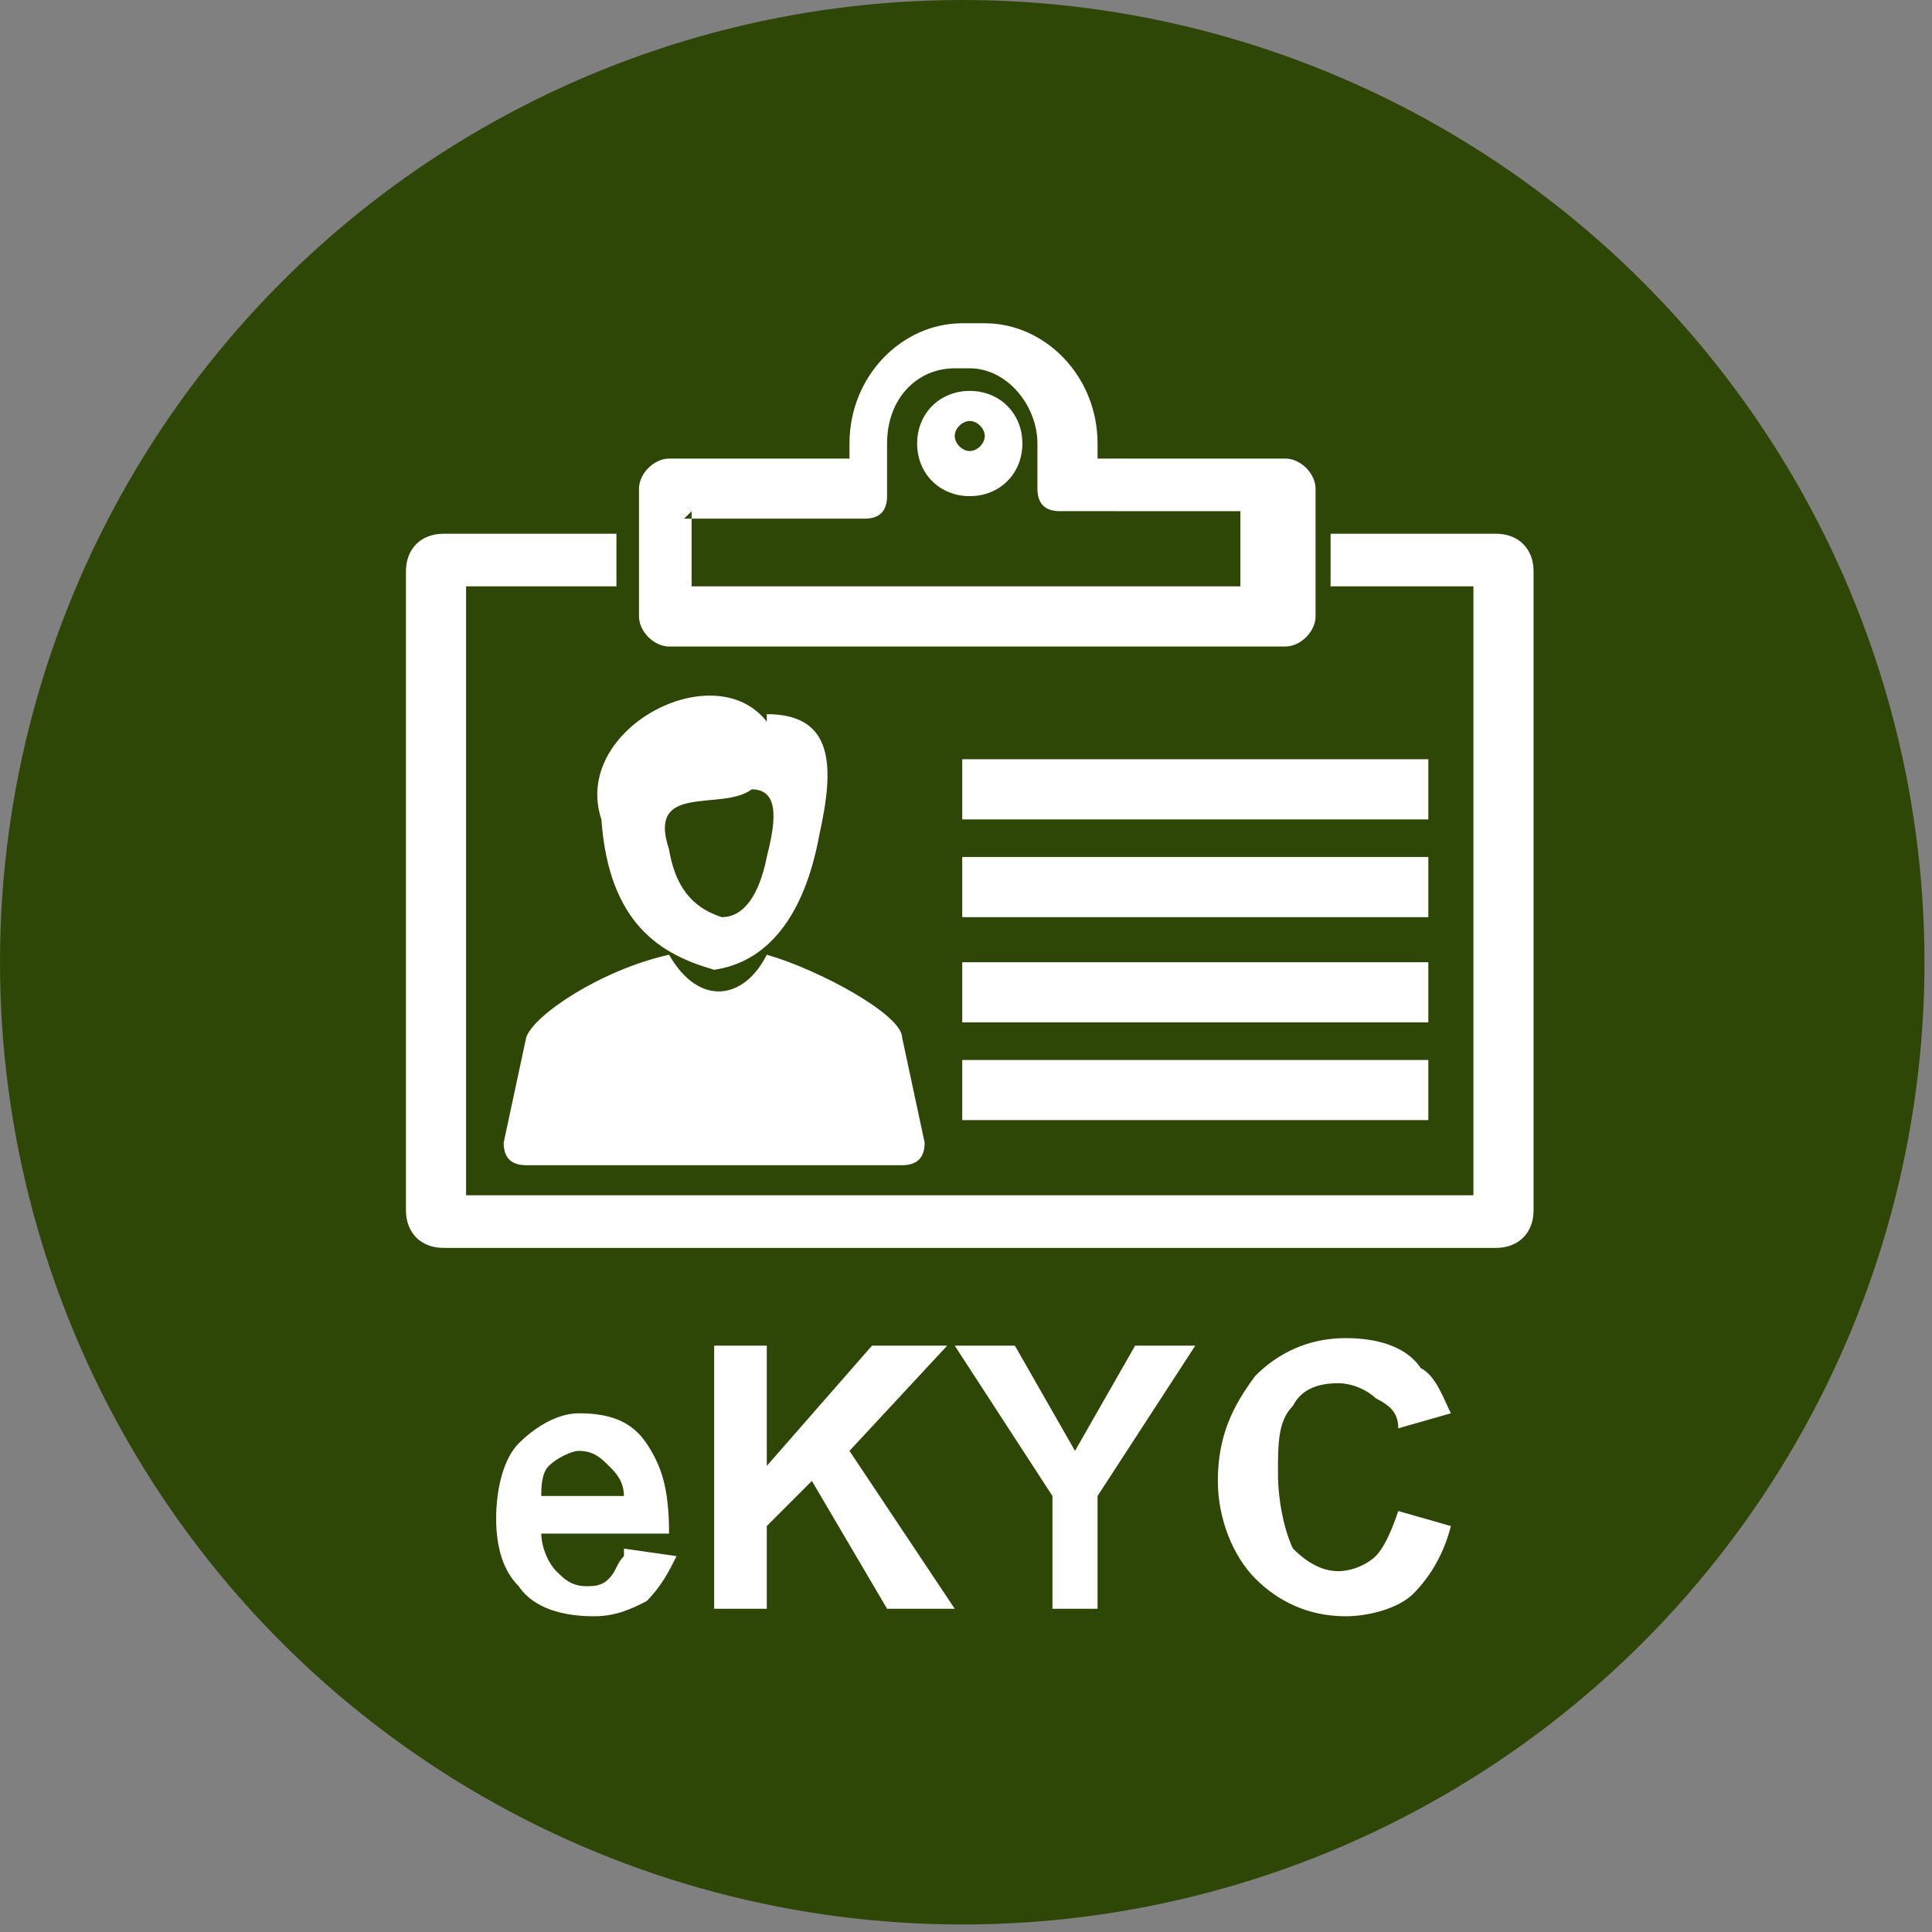 <?xml version="1.0" encoding="UTF-8"?>
<!DOCTYPE svg PUBLIC "-//W3C//DTD SVG 1.1//EN" "http://www.w3.org/Graphics/SVG/1.1/DTD/svg11.dtd">
<!-- Creator: CorelDRAW -->
<svg xmlns="http://www.w3.org/2000/svg" xml:space="preserve" width="0.625in" height="0.625in" style="shape-rendering:geometricPrecision; text-rendering:geometricPrecision; image-rendering:optimizeQuality; fill-rule:evenodd; clip-rule:evenodd"
viewBox="0 0 0.257 0.257"
 xmlns:xlink="http://www.w3.org/1999/xlink">
 <rect x="0" y="0" width="0.257" height="0.257" fill="#808080" stroke="none"/>
 <defs>
  <style type="text/css">
   <![CDATA[
    .fil0 {fill:#2F4706}
    .fil1 {fill:white}
   ]]>
  </style>
 </defs>
 <g id="Layer_x0020_1">
  <circle class="fil0" cx="0.128" cy="0.128" r="0.128"/>
  <path class="fil1" d="M0.088 0.061l0.025 0 0 -0.002c0,-0.009 0.007,-0.016 0.015,-0.016l0.003 0c0.008,0 0.015,0.007 0.015,0.016l0 0.002 0.025 0c0.002,0 0.004,0.002 0.004,0.004l0 0.017c0,0.002 -0.002,0.004 -0.004,0.004l-0.082 0c-0.002,0 -0.004,-0.002 -0.004,-0.004l0 -0.017c0,-0.002 0.002,-0.004 0.004,-0.004zm-0.005 0.145l0.007 0.001c-0.001,0.002 -0.002,0.004 -0.004,0.006 -0.002,0.001 -0.004,0.002 -0.007,0.002 -0.004,0 -0.008,-0.001 -0.01,-0.004 -0.002,-0.002 -0.003,-0.005 -0.003,-0.009 0,-0.004 0.001,-0.008 0.003,-0.01 0.002,-0.002 0.005,-0.004 0.008,-0.004 0.004,0 0.007,0.001 0.009,0.004 0.002,0.003 0.003,0.006 0.003,0.012l-0.017 0c4.8565e-005,0.002 0.001,0.004 0.002,0.005 0.001,0.001 0.002,0.002 0.004,0.002 0.001,0 0.002,-0 0.003,-0.001 0.001,-0.001 0.001,-0.002 0.002,-0.003zm0 -0.007c-5.01838e-005,-0.002 -0.001,-0.003 -0.002,-0.004 -0.001,-0.001 -0.002,-0.002 -0.004,-0.002 -0.001,0 -0.003,0.001 -0.004,0.002 -0.001,0.001 -0.001,0.003 -0.001,0.004l0.01 0zm0.012 0.015l0 -0.035 0.007 0 0 0.016 0.014 -0.016 0.01 0 -0.013 0.014 0.014 0.021 -0.009 0 -0.01 -0.017 -0.006 0.006 0 0.011 -0.007 0zm0.045 0l0 -0.015 -0.013 -0.02 0.008 0 0.008 0.014 0.008 -0.014 0.008 0 -0.013 0.02 0 0.015 -0.007 0zm0.046 -0.013l0.007 0.002c-0.001,0.004 -0.003,0.007 -0.005,0.009 -0.002,0.002 -0.006,0.003 -0.009,0.003 -0.005,0 -0.009,-0.002 -0.012,-0.005 -0.003,-0.003 -0.005,-0.008 -0.005,-0.013 0,-0.006 0.002,-0.01 0.005,-0.014 0.003,-0.003 0.007,-0.005 0.012,-0.005 0.004,0 0.008,0.001 0.01,0.004 0.002,0.001 0.003,0.004 0.004,0.006l-0.007 0.002c-0,-0.002 -0.001,-0.003 -0.003,-0.004 -0.001,-0.001 -0.003,-0.002 -0.005,-0.002 -0.003,0 -0.005,0.001 -0.006,0.003 -0.002,0.002 -0.002,0.005 -0.002,0.009 0,0.004 0.001,0.008 0.002,0.01 0.002,0.002 0.004,0.003 0.006,0.003 0.002,0 0.004,-0.001 0.005,-0.002 0.001,-0.001 0.002,-0.003 0.003,-0.006zm-0.094 -0.133l0 0.01 0.073 0 0 -0.01 -0.024 -6.47533e-006c-0.002,1.13318e-005 -0.003,-0.001 -0.003,-0.003l0 -0.006c0,-0.005 -0.004,-0.01 -0.009,-0.01l-0.002 0c-0.005,0 -0.009,0.004 -0.009,0.01l0 0.007c0,0.002 -0.001,0.003 -0.003,0.003l-0.024 -1.61883e-006zm0.037 -0.012c0.001,0 0.002,0.001 0.002,0.002 0,0.001 -0.001,0.002 -0.002,0.002 -0.001,0 -0.002,-0.001 -0.002,-0.002 0,-0.001 0.001,-0.002 0.002,-0.002zm0 -0.004c0.004,0 0.007,0.003 0.007,0.007 0,0.004 -0.003,0.007 -0.007,0.007 -0.004,0 -0.007,-0.003 -0.007,-0.007 0,-0.004 0.003,-0.007 0.007,-0.007zm-0.07 0.019l0.023 0 0 0.007 -0.02 0 0 0.081 0.134 0 0 -0.081 -0.019 0 0 -0.007 0.022 0c0.003,0 0.005,0.002 0.005,0.005l0 0.085c0,0.003 -0.002,0.005 -0.005,0.005l-0.14 0c-0.003,0 -0.005,-0.002 -0.005,-0.005l0 -0.085c0,-0.003 0.002,-0.005 0.005,-0.005zm0.069 0.03l0.062 0 0 0.008 -0.062 0 0 -0.008zm0 0.013l0.062 0 0 0.008 -0.062 0 0 -0.008zm0 0.014l0.062 0 0 0.008 -0.062 0 0 -0.008zm0 0.013l0.062 0 0 0.008 -0.062 0 0 -0.008zm-0.057 0.014l0.049 0c0.002,0 0.003,-0.001 0.003,-0.003l-0.003 -0.014c-0,-0.003 -0.011,-0.009 -0.018,-0.011 -0.003,0.006 -0.009,0.007 -0.013,0 -0.009,0.002 -0.018,0.008 -0.019,0.011l-0.003 0.014c-0,0.002 0.001,0.003 0.003,0.003zm0.031 -0.06c0.009,-0 0.009,0.007 0.007,0.016 -0.002,0.011 -0.007,0.017 -0.014,0.018 -0.007,-0.002 -0.014,-0.006 -0.015,-0.02 -0.004,-0.012 0.015,-0.022 0.022,-0.013zm-0.002 0.01c0.004,-0 0.003,0.005 0.002,0.009 -0.001,0.005 -0.003,0.008 -0.006,0.008 -0.003,-0.001 -0.006,-0.003 -0.007,-0.009 -0.003,-0.009 0.007,-0.005 0.011,-0.008z"/>
 </g>
</svg>
